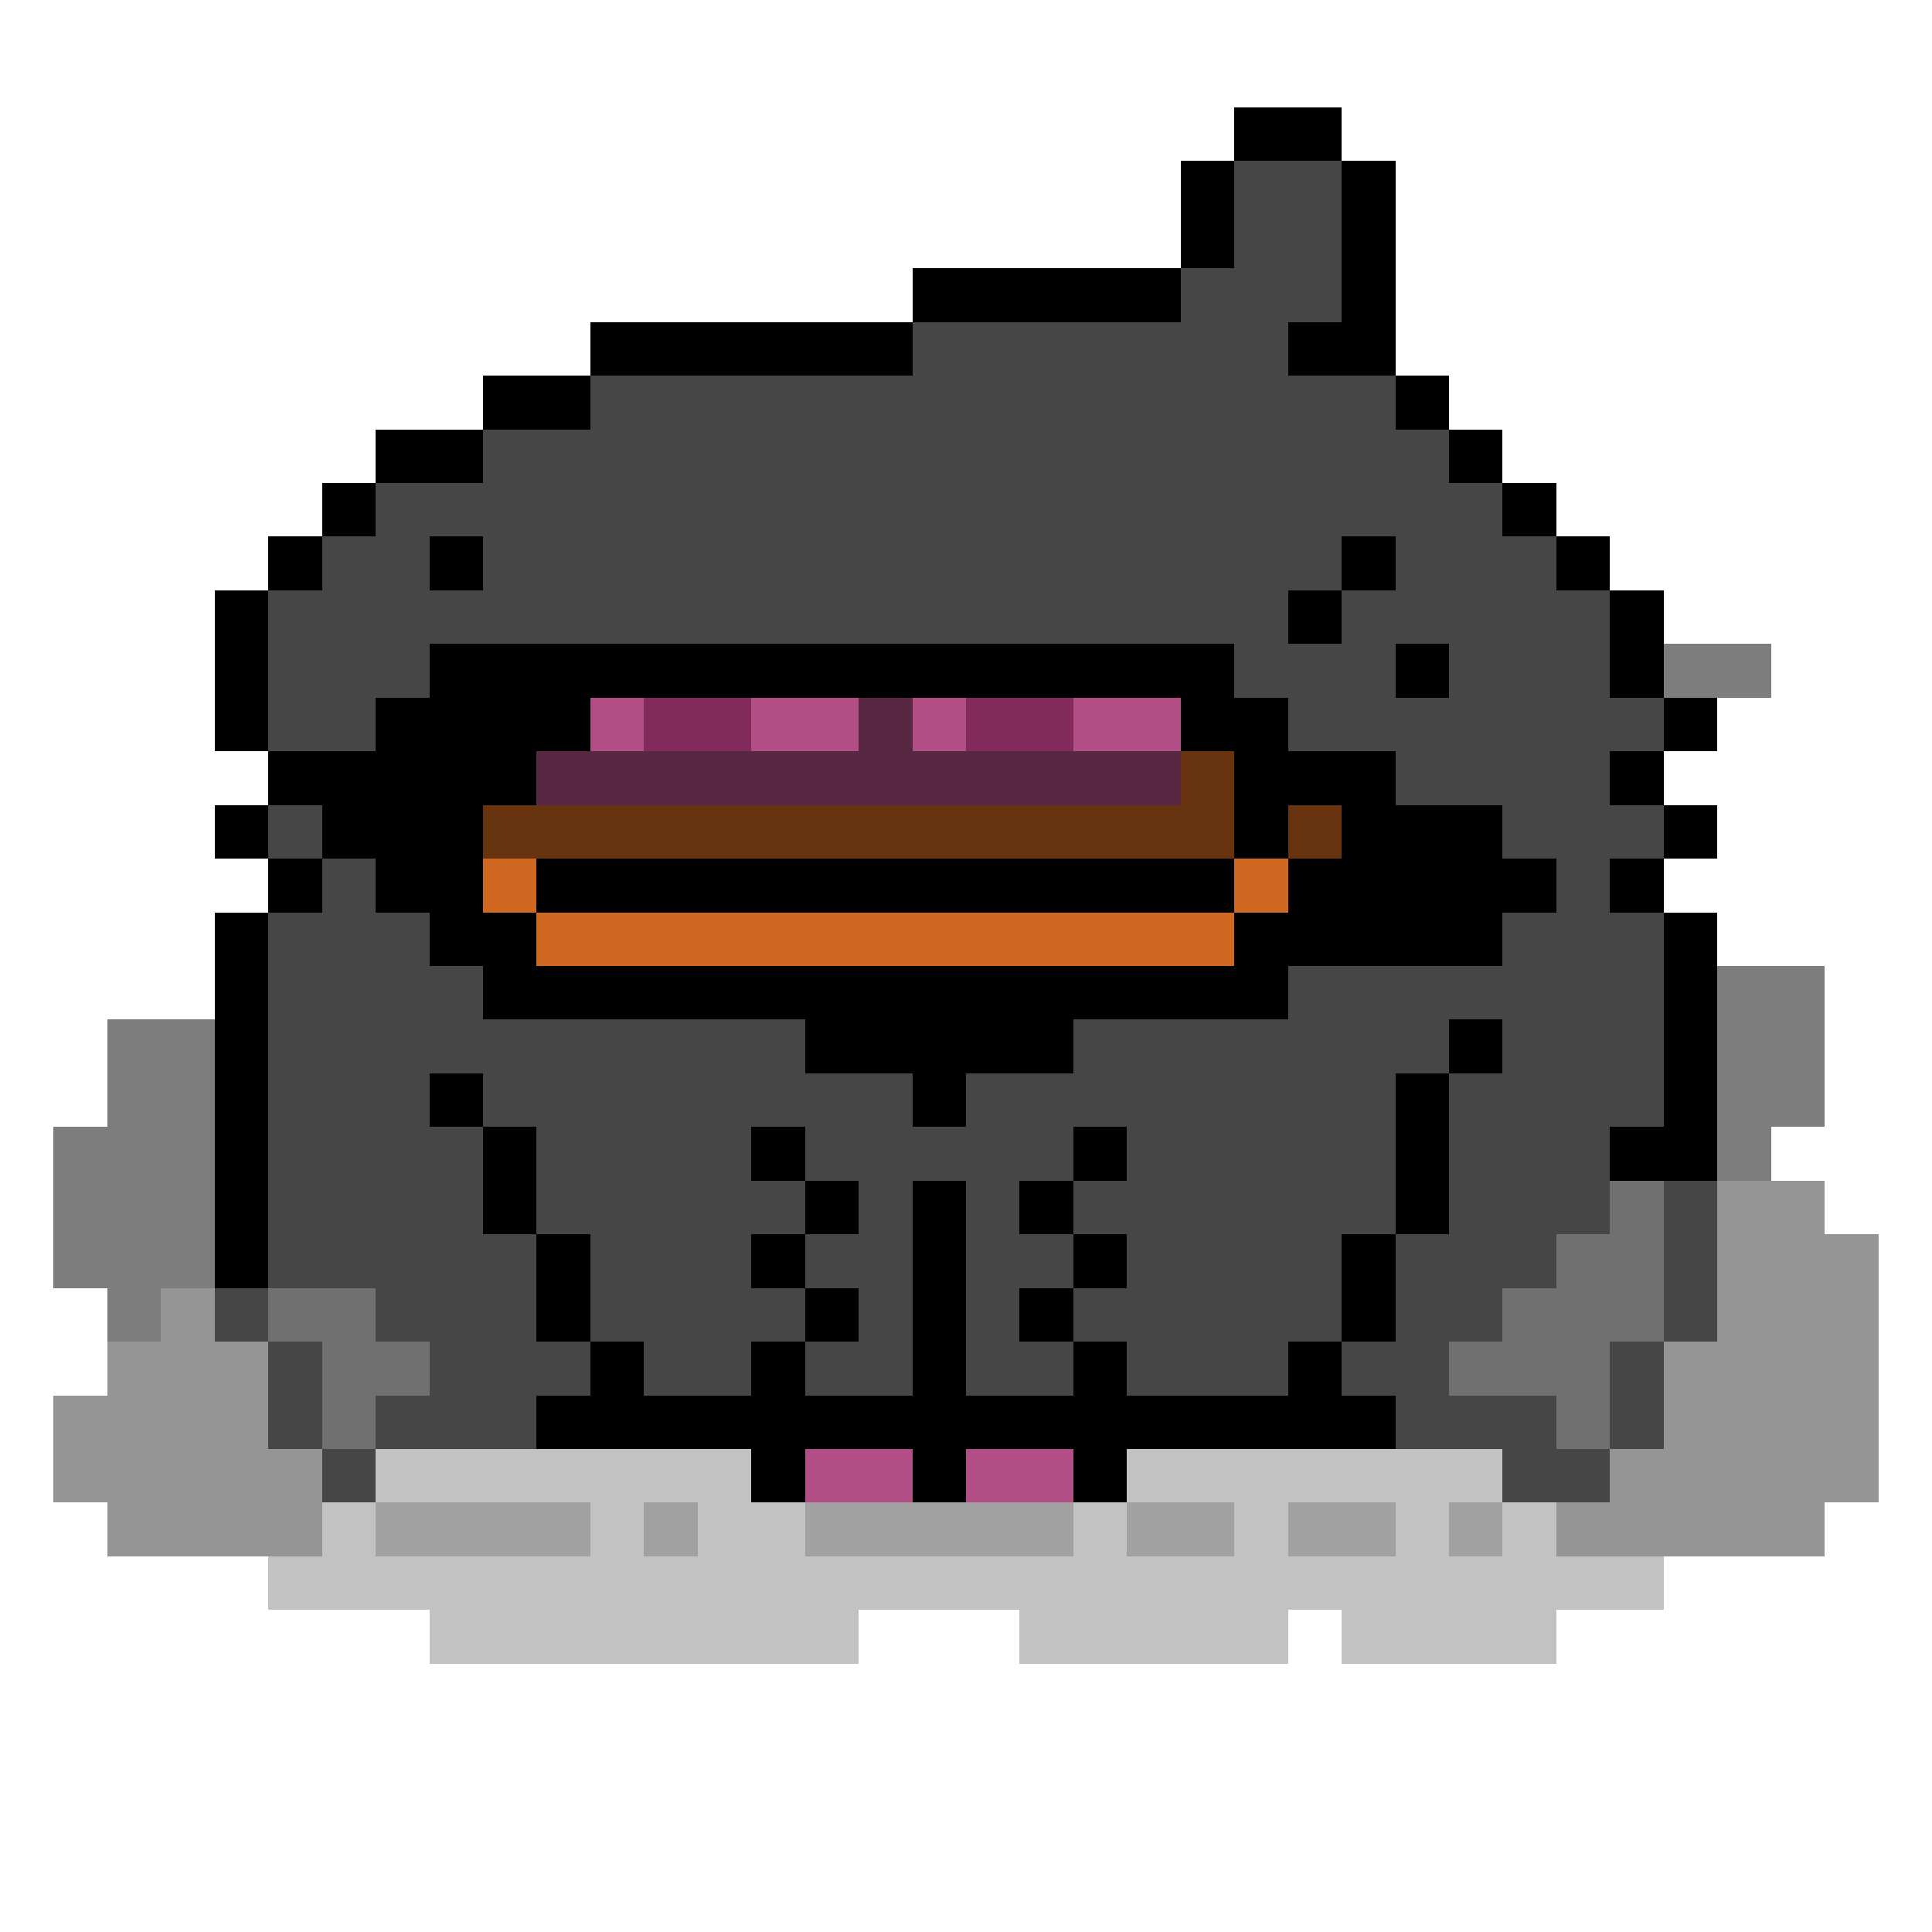 <svg xmlns="http://www.w3.org/2000/svg" shape-rendering="crispEdges" version="1.1" viewBox="0 0 36 36" width="360" height="360"><rect fill="#000000ff" x="23" y="2" height="1" width="2"/><rect fill="#000000ff" x="22" y="3" height="1" width="1"/><rect fill="#464646ff" x="23" y="3" height="1" width="2"/><rect fill="#000000ff" x="25" y="3" height="1" width="1"/><rect fill="#000000ff" x="22" y="4" height="1" width="1"/><rect fill="#464646ff" x="23" y="4" height="1" width="2"/><rect fill="#000000ff" x="25" y="4" height="1" width="1"/><rect fill="#000000ff" x="17" y="5" height="1" width="5"/><rect fill="#464646ff" x="22" y="5" height="1" width="3"/><rect fill="#000000ff" x="25" y="5" height="1" width="1"/><rect fill="#000000ff" x="11" y="6" height="1" width="6"/><rect fill="#464646ff" x="17" y="6" height="1" width="7"/><rect fill="#000000ff" x="24" y="6" height="1" width="2"/><rect fill="#000000ff" x="9" y="7" height="1" width="2"/><rect fill="#464646ff" x="11" y="7" height="1" width="15"/><rect fill="#000000ff" x="26" y="7" height="1" width="1"/><rect fill="#000000ff" x="7" y="8" height="1" width="2"/><rect fill="#464646ff" x="9" y="8" height="1" width="18"/><rect fill="#000000ff" x="27" y="8" height="1" width="1"/><rect fill="#000000ff" x="6" y="9" height="1" width="1"/><rect fill="#464646ff" x="7" y="9" height="1" width="21"/><rect fill="#000000ff" x="28" y="9" height="1" width="1"/><rect fill="#000000ff" x="5" y="10" height="1" width="1"/><rect fill="#464646ff" x="6" y="10" height="1" width="2"/><rect fill="#000000ff" x="8" y="10" height="1" width="1"/><rect fill="#464646ff" x="9" y="10" height="1" width="16"/><rect fill="#000000ff" x="25" y="10" height="1" width="1"/><rect fill="#464646ff" x="26" y="10" height="1" width="3"/><rect fill="#000000ff" x="29" y="10" height="1" width="1"/><rect fill="#000000ff" x="4" y="11" height="1" width="1"/><rect fill="#464646ff" x="5" y="11" height="1" width="19"/><rect fill="#000000ff" x="24" y="11" height="1" width="1"/><rect fill="#464646ff" x="25" y="11" height="1" width="5"/><rect fill="#000000ff" x="30" y="11" height="1" width="1"/><rect fill="#000000ff" x="4" y="12" height="1" width="1"/><rect fill="#464646ff" x="5" y="12" height="1" width="3"/><rect fill="#000000ff" x="8" y="12" height="1" width="15"/><rect fill="#464646ff" x="23" y="12" height="1" width="3"/><rect fill="#000000ff" x="26" y="12" height="1" width="1"/><rect fill="#464646ff" x="27" y="12" height="1" width="3"/><rect fill="#000000ff" x="30" y="12" height="1" width="1"/><rect fill="#7d7d7dff" x="31" y="12" height="1" width="2"/><rect fill="#000000ff" x="4" y="13" height="1" width="1"/><rect fill="#464646ff" x="5" y="13" height="1" width="2"/><rect fill="#000000ff" x="7" y="13" height="1" width="4"/><rect fill="#b04e85ff" x="11" y="13" height="1" width="1"/><rect fill="#822a5bff" x="12" y="13" height="1" width="2"/><rect fill="#b04e85ff" x="14" y="13" height="1" width="2"/><rect fill="#582742ff" x="16" y="13" height="1" width="1"/><rect fill="#b04e85ff" x="17" y="13" height="1" width="1"/><rect fill="#822a5bff" x="18" y="13" height="1" width="2"/><rect fill="#b04e85ff" x="20" y="13" height="1" width="2"/><rect fill="#000000ff" x="22" y="13" height="1" width="2"/><rect fill="#464646ff" x="24" y="13" height="1" width="7"/><rect fill="#000000ff" x="31" y="13" height="1" width="1"/><rect fill="#000000ff" x="5" y="14" height="1" width="5"/><rect fill="#582742ff" x="10" y="14" height="1" width="12"/><rect fill="#683410ff" x="22" y="14" height="1" width="1"/><rect fill="#000000ff" x="23" y="14" height="1" width="3"/><rect fill="#464646ff" x="26" y="14" height="1" width="4"/><rect fill="#000000ff" x="30" y="14" height="1" width="1"/><rect fill="#000000ff" x="4" y="15" height="1" width="1"/><rect fill="#464646ff" x="5" y="15" height="1" width="1"/><rect fill="#000000ff" x="6" y="15" height="1" width="3"/><rect fill="#683410ff" x="9" y="15" height="1" width="14"/><rect fill="#000000ff" x="23" y="15" height="1" width="1"/><rect fill="#683410ff" x="24" y="15" height="1" width="1"/><rect fill="#000000ff" x="25" y="15" height="1" width="3"/><rect fill="#464646ff" x="28" y="15" height="1" width="3"/><rect fill="#000000ff" x="31" y="15" height="1" width="1"/><rect fill="#000000ff" x="5" y="16" height="1" width="1"/><rect fill="#464646ff" x="6" y="16" height="1" width="1"/><rect fill="#000000ff" x="7" y="16" height="1" width="2"/><rect fill="#d16821ff" x="9" y="16" height="1" width="1"/><rect fill="#000000ff" x="10" y="16" height="1" width="13"/><rect fill="#d16821ff" x="23" y="16" height="1" width="1"/><rect fill="#000000ff" x="24" y="16" height="1" width="5"/><rect fill="#464646ff" x="29" y="16" height="1" width="1"/><rect fill="#000000ff" x="30" y="16" height="1" width="1"/><rect fill="#000000ff" x="4" y="17" height="1" width="1"/><rect fill="#464646ff" x="5" y="17" height="1" width="3"/><rect fill="#000000ff" x="8" y="17" height="1" width="2"/><rect fill="#d16821ff" x="10" y="17" height="1" width="13"/><rect fill="#000000ff" x="23" y="17" height="1" width="5"/><rect fill="#464646ff" x="28" y="17" height="1" width="3"/><rect fill="#000000ff" x="31" y="17" height="1" width="1"/><rect fill="#000000ff" x="4" y="18" height="1" width="1"/><rect fill="#464646ff" x="5" y="18" height="1" width="4"/><rect fill="#000000ff" x="9" y="18" height="1" width="15"/><rect fill="#464646ff" x="24" y="18" height="1" width="7"/><rect fill="#000000ff" x="31" y="18" height="1" width="1"/><rect fill="#7d7d7dff" x="32" y="18" height="1" width="2"/><rect fill="#7d7d7dff" x="2" y="19" height="1" width="2"/><rect fill="#000000ff" x="4" y="19" height="1" width="1"/><rect fill="#464646ff" x="5" y="19" height="1" width="10"/><rect fill="#000000ff" x="15" y="19" height="1" width="5"/><rect fill="#464646ff" x="20" y="19" height="1" width="7"/><rect fill="#000000ff" x="27" y="19" height="1" width="1"/><rect fill="#464646ff" x="28" y="19" height="1" width="3"/><rect fill="#000000ff" x="31" y="19" height="1" width="1"/><rect fill="#7d7d7dff" x="32" y="19" height="1" width="2"/><rect fill="#7d7d7dff" x="2" y="20" height="1" width="2"/><rect fill="#000000ff" x="4" y="20" height="1" width="1"/><rect fill="#464646ff" x="5" y="20" height="1" width="3"/><rect fill="#000000ff" x="8" y="20" height="1" width="1"/><rect fill="#464646ff" x="9" y="20" height="1" width="8"/><rect fill="#000000ff" x="17" y="20" height="1" width="1"/><rect fill="#464646ff" x="18" y="20" height="1" width="8"/><rect fill="#000000ff" x="26" y="20" height="1" width="1"/><rect fill="#464646ff" x="27" y="20" height="1" width="4"/><rect fill="#000000ff" x="31" y="20" height="1" width="1"/><rect fill="#7d7d7dff" x="32" y="20" height="1" width="2"/><rect fill="#7d7d7dff" x="1" y="21" height="1" width="3"/><rect fill="#000000ff" x="4" y="21" height="1" width="1"/><rect fill="#464646ff" x="5" y="21" height="1" width="4"/><rect fill="#000000ff" x="9" y="21" height="1" width="1"/><rect fill="#464646ff" x="10" y="21" height="1" width="4"/><rect fill="#000000ff" x="14" y="21" height="1" width="1"/><rect fill="#464646ff" x="15" y="21" height="1" width="5"/><rect fill="#000000ff" x="20" y="21" height="1" width="1"/><rect fill="#464646ff" x="21" y="21" height="1" width="5"/><rect fill="#000000ff" x="26" y="21" height="1" width="1"/><rect fill="#464646ff" x="27" y="21" height="1" width="3"/><rect fill="#000000ff" x="30" y="21" height="1" width="2"/><rect fill="#7d7d7dff" x="32" y="21" height="1" width="1"/><rect fill="#7d7d7dff" x="1" y="22" height="1" width="3"/><rect fill="#000000ff" x="4" y="22" height="1" width="1"/><rect fill="#464646ff" x="5" y="22" height="1" width="4"/><rect fill="#000000ff" x="9" y="22" height="1" width="1"/><rect fill="#464646ff" x="10" y="22" height="1" width="5"/><rect fill="#000000ff" x="15" y="22" height="1" width="1"/><rect fill="#464646ff" x="16" y="22" height="1" width="1"/><rect fill="#000000ff" x="17" y="22" height="1" width="1"/><rect fill="#464646ff" x="18" y="22" height="1" width="1"/><rect fill="#000000ff" x="19" y="22" height="1" width="1"/><rect fill="#464646ff" x="20" y="22" height="1" width="6"/><rect fill="#000000ff" x="26" y="22" height="1" width="1"/><rect fill="#464646ff" x="27" y="22" height="1" width="3"/><rect fill="#707070ff" x="30" y="22" height="1" width="1"/><rect fill="#464646ff" x="31" y="22" height="1" width="1"/><rect fill="#959595ff" x="32" y="22" height="1" width="2"/><rect fill="#7d7d7dff" x="1" y="23" height="1" width="3"/><rect fill="#000000ff" x="4" y="23" height="1" width="1"/><rect fill="#464646ff" x="5" y="23" height="1" width="5"/><rect fill="#000000ff" x="10" y="23" height="1" width="1"/><rect fill="#464646ff" x="11" y="23" height="1" width="3"/><rect fill="#000000ff" x="14" y="23" height="1" width="1"/><rect fill="#464646ff" x="15" y="23" height="1" width="2"/><rect fill="#000000ff" x="17" y="23" height="1" width="1"/><rect fill="#464646ff" x="18" y="23" height="1" width="2"/><rect fill="#000000ff" x="20" y="23" height="1" width="1"/><rect fill="#464646ff" x="21" y="23" height="1" width="4"/><rect fill="#000000ff" x="25" y="23" height="1" width="1"/><rect fill="#464646ff" x="26" y="23" height="1" width="3"/><rect fill="#707070ff" x="29" y="23" height="1" width="2"/><rect fill="#464646ff" x="31" y="23" height="1" width="1"/><rect fill="#959595ff" x="32" y="23" height="1" width="3"/><rect fill="#7d7d7dff" x="2" y="24" height="1" width="1"/><rect fill="#959595ff" x="3" y="24" height="1" width="1"/><rect fill="#464646ff" x="4" y="24" height="1" width="1"/><rect fill="#707070ff" x="5" y="24" height="1" width="2"/><rect fill="#464646ff" x="7" y="24" height="1" width="3"/><rect fill="#000000ff" x="10" y="24" height="1" width="1"/><rect fill="#464646ff" x="11" y="24" height="1" width="4"/><rect fill="#000000ff" x="15" y="24" height="1" width="1"/><rect fill="#464646ff" x="16" y="24" height="1" width="1"/><rect fill="#000000ff" x="17" y="24" height="1" width="1"/><rect fill="#464646ff" x="18" y="24" height="1" width="1"/><rect fill="#000000ff" x="19" y="24" height="1" width="1"/><rect fill="#464646ff" x="20" y="24" height="1" width="5"/><rect fill="#000000ff" x="25" y="24" height="1" width="1"/><rect fill="#464646ff" x="26" y="24" height="1" width="2"/><rect fill="#707070ff" x="28" y="24" height="1" width="3"/><rect fill="#464646ff" x="31" y="24" height="1" width="1"/><rect fill="#959595ff" x="32" y="24" height="1" width="3"/><rect fill="#959595ff" x="2" y="25" height="1" width="3"/><rect fill="#464646ff" x="5" y="25" height="1" width="1"/><rect fill="#707070ff" x="6" y="25" height="1" width="2"/><rect fill="#464646ff" x="8" y="25" height="1" width="3"/><rect fill="#000000ff" x="11" y="25" height="1" width="1"/><rect fill="#464646ff" x="12" y="25" height="1" width="2"/><rect fill="#000000ff" x="14" y="25" height="1" width="1"/><rect fill="#464646ff" x="15" y="25" height="1" width="2"/><rect fill="#000000ff" x="17" y="25" height="1" width="1"/><rect fill="#464646ff" x="18" y="25" height="1" width="2"/><rect fill="#000000ff" x="20" y="25" height="1" width="1"/><rect fill="#464646ff" x="21" y="25" height="1" width="3"/><rect fill="#000000ff" x="24" y="25" height="1" width="1"/><rect fill="#464646ff" x="25" y="25" height="1" width="2"/><rect fill="#707070ff" x="27" y="25" height="1" width="3"/><rect fill="#464646ff" x="30" y="25" height="1" width="1"/><rect fill="#959595ff" x="31" y="25" height="1" width="4"/><rect fill="#959595ff" x="1" y="26" height="1" width="4"/><rect fill="#464646ff" x="5" y="26" height="1" width="1"/><rect fill="#707070ff" x="6" y="26" height="1" width="1"/><rect fill="#464646ff" x="7" y="26" height="1" width="3"/><rect fill="#000000ff" x="10" y="26" height="1" width="16"/><rect fill="#464646ff" x="26" y="26" height="1" width="3"/><rect fill="#707070ff" x="29" y="26" height="1" width="1"/><rect fill="#464646ff" x="30" y="26" height="1" width="1"/><rect fill="#959595ff" x="31" y="26" height="1" width="4"/><rect fill="#959595ff" x="1" y="27" height="1" width="5"/><rect fill="#464646ff" x="6" y="27" height="1" width="1"/><rect fill="#c2c2c2ff" x="7" y="27" height="1" width="7"/><rect fill="#000000ff" x="14" y="27" height="1" width="1"/><rect fill="#b04e85ff" x="15" y="27" height="1" width="2"/><rect fill="#000000ff" x="17" y="27" height="1" width="1"/><rect fill="#b04e85ff" x="18" y="27" height="1" width="2"/><rect fill="#000000ff" x="20" y="27" height="1" width="1"/><rect fill="#c2c2c2ff" x="21" y="27" height="1" width="7"/><rect fill="#464646ff" x="28" y="27" height="1" width="2"/><rect fill="#959595ff" x="30" y="27" height="1" width="5"/><rect fill="#959595ff" x="2" y="28" height="1" width="4"/><rect fill="#c2c2c2ff" x="6" y="28" height="1" width="1"/><rect fill="#a1a1a1ff" x="7" y="28" height="1" width="4"/><rect fill="#c2c2c2ff" x="11" y="28" height="1" width="1"/><rect fill="#a1a1a1ff" x="12" y="28" height="1" width="1"/><rect fill="#c2c2c2ff" x="13" y="28" height="1" width="2"/><rect fill="#a1a1a1ff" x="15" y="28" height="1" width="5"/><rect fill="#c2c2c2ff" x="20" y="28" height="1" width="1"/><rect fill="#a1a1a1ff" x="21" y="28" height="1" width="2"/><rect fill="#c2c2c2ff" x="23" y="28" height="1" width="1"/><rect fill="#a1a1a1ff" x="24" y="28" height="1" width="2"/><rect fill="#c2c2c2ff" x="26" y="28" height="1" width="1"/><rect fill="#a1a1a1ff" x="27" y="28" height="1" width="1"/><rect fill="#c2c2c2ff" x="28" y="28" height="1" width="1"/><rect fill="#959595ff" x="29" y="28" height="1" width="5"/><rect fill="#c2c2c2ff" x="5" y="29" height="1" width="26"/><rect fill="#c2c2c2ff" x="8" y="30" height="1" width="8"/><rect fill="#c2c2c2ff" x="19" y="30" height="1" width="5"/><rect fill="#c2c2c2ff" x="25" y="30" height="1" width="4"/></svg>